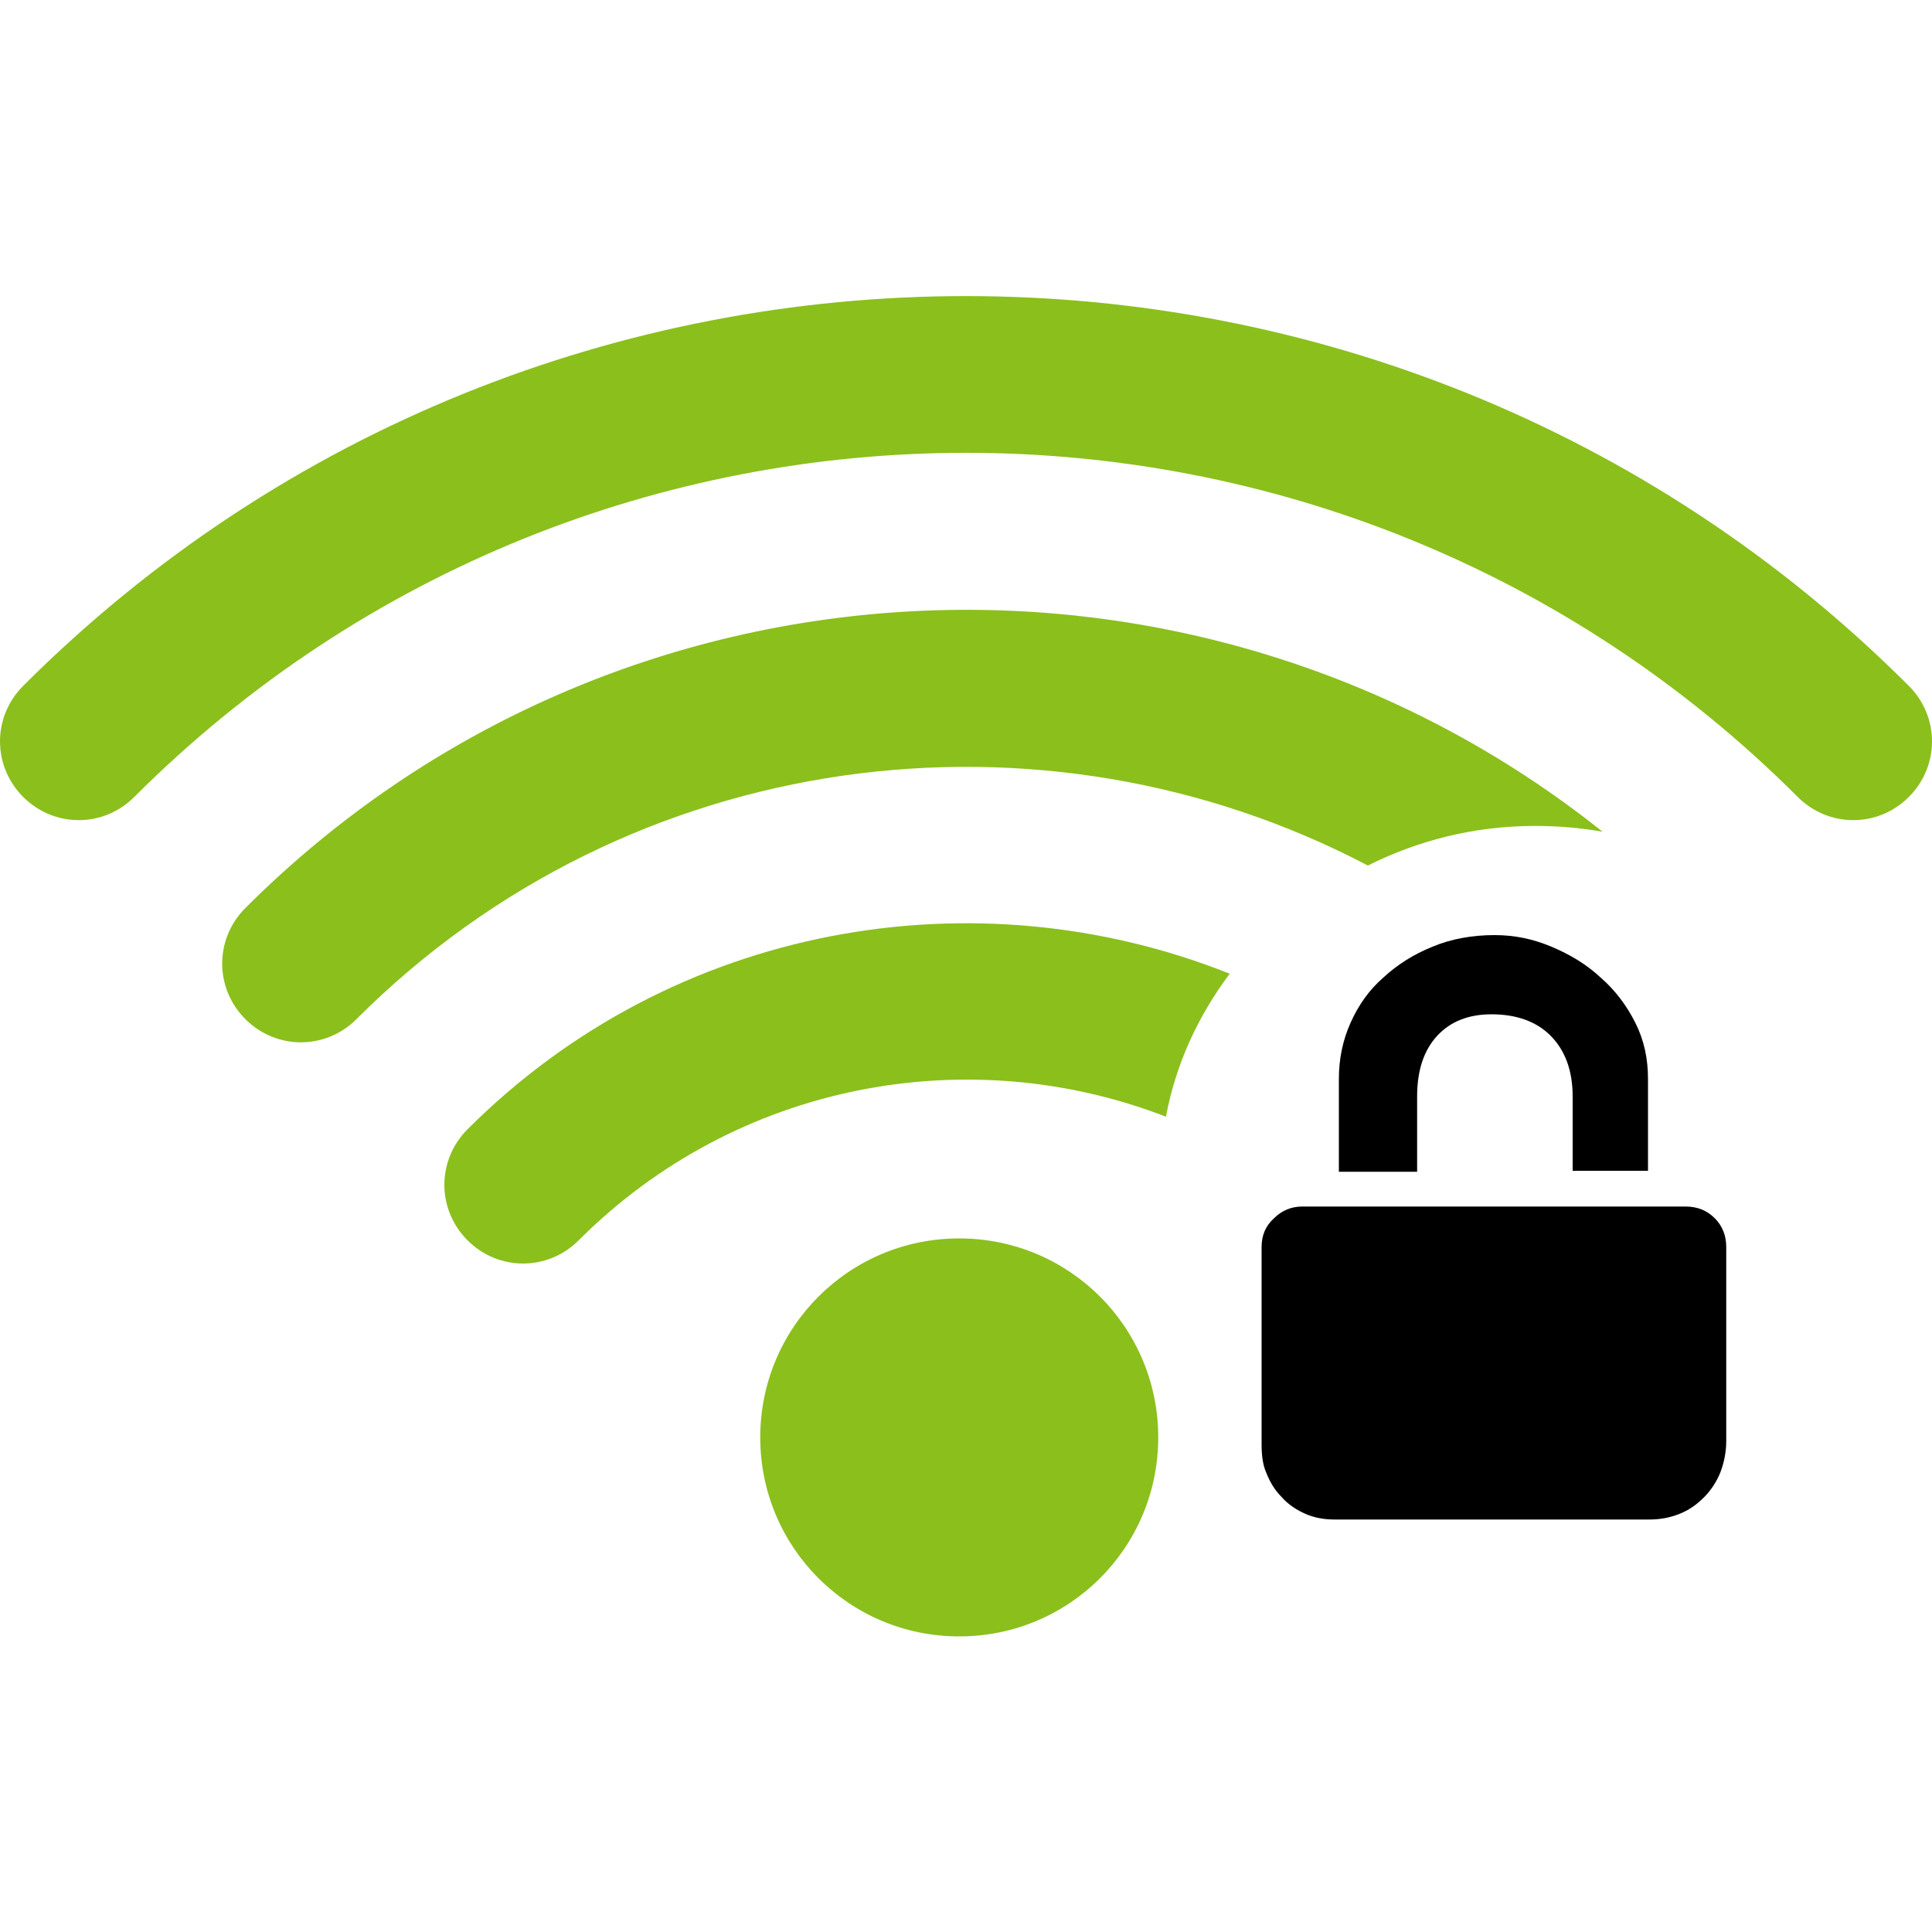 <svg version="1.1" id="图层_1" xmlns="http://www.w3.org/2000/svg" x="0" y="0" viewBox="0 0 200 200" xml:space="preserve"><style>.st0{fill:#8bbf1c}</style><path class="st0" d="M2.4 71c-3.2 3.2-3.2 8.3 0 11.5s8.3 3.2 11.5 0C61.4 35 138.6 35 186.1 82.5c3.2 3.2 8.3 3.2 11.5 0s3.2-8.3 0-11.5C143.8 17.2 56.2 17.2 2.4 71zm76.3 77.8c0 11.4 9.2 20.6 20.6 20.6s20.6-9.2 20.6-20.6-9.2-20.6-20.6-20.6-20.6 9.2-20.6 20.6z"/><path class="st0" d="M158.9 85.5c2.4 0 4.7.2 7 .6C124.4 53 63.7 55.7 25.4 94c-3.2 3.2-3.2 8.3 0 11.5s8.3 3.2 11.5 0c28.3-28.3 71-33.6 104.7-15.9 5.2-2.6 11-4.1 17.3-4.1z"/><path class="st0" d="M127.3 100.8c-26.3-10.5-57.6-5.2-78.9 16.1-3.2 3.2-3.2 8.3 0 11.5 3.2 3.2 8.3 3.2 11.5 0 16.4-16.4 40.4-20.7 60.8-12.8 1-5.4 3.3-10.4 6.6-14.8z"/><path d="M154.7 96.8c2.1 0 4 .4 5.9 1.2 1.9.8 3.6 1.8 5.1 3.2 1.5 1.3 2.7 2.9 3.6 4.7.9 1.8 1.3 3.7 1.3 5.8v9.5h-7.8v-7.7c0-2.7-.8-4.8-2.3-6.3s-3.6-2.2-6.1-2.2c-2.3 0-4.2.7-5.6 2.2-1.4 1.5-2.1 3.6-2.1 6.3v7.8h-8.1v-9.6c0-2.1.4-4 1.2-5.8s1.9-3.4 3.4-4.7c1.4-1.3 3.1-2.4 5.1-3.2 1.9-.8 4.1-1.2 6.4-1.2zm24 43.8v8.5c0 1.2-.2 2.2-.6 3.3-.4 1-1 1.9-1.7 2.6-.7.7-1.5 1.3-2.5 1.7s-2 .6-3.2.6h-32.5c-1.2 0-2.2-.2-3.1-.6-.9-.4-1.8-1-2.4-1.7-.7-.7-1.2-1.5-1.6-2.5-.4-.9-.5-1.9-.5-3v-20.4c0-1.2.4-2.2 1.3-3 .8-.8 1.8-1.2 2.9-1.2h39.7c1.2 0 2.2.4 3 1.2.8.8 1.2 1.8 1.2 3v11.5z"/></svg>